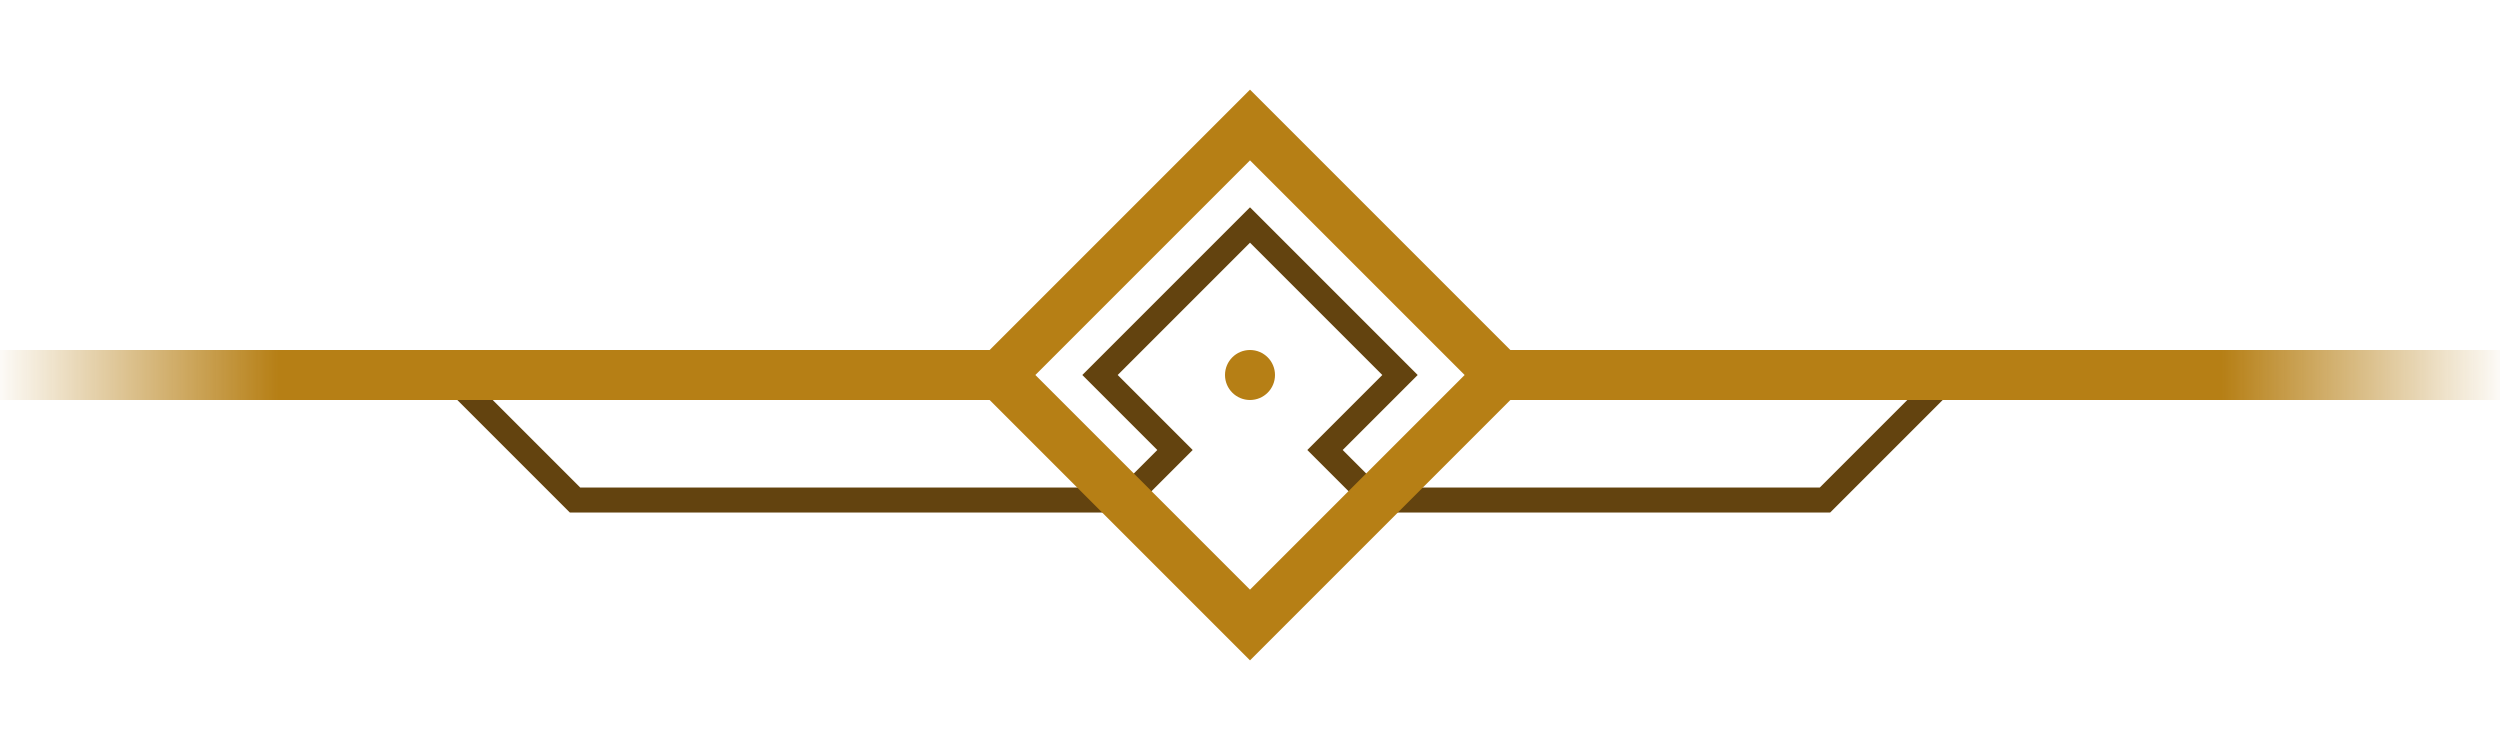 <svg width="100" height="30" viewBox="0 0 100 30" fill="none" xmlns="http://www.w3.org/2000/svg">
<circle cx="50" cy="15" r="1" fill="#B67F15"/>
<path d="M17 15H18L23 20H45L47 18L44 15L50 9L56 15L53 18L55 20H73L78 15H79" stroke="#63430F"/>
<path d="M60 15L50 5L40 15M60 15L50 25L40 15M60 15H100M40 15H0" stroke="url(#paint0_radial)" stroke-width="2"/>
<defs>
<radialGradient id="paint0_radial" cx="0" cy="0" r="1" gradientUnits="userSpaceOnUse" gradientTransform="translate(50 15) rotate(-180) scale(50 250)">
<stop offset="0.771" stop-color="#B67F15"/>
<stop offset="1" stop-color="#B67F15" stop-opacity="0"/>
</radialGradient>
</defs>
</svg>
